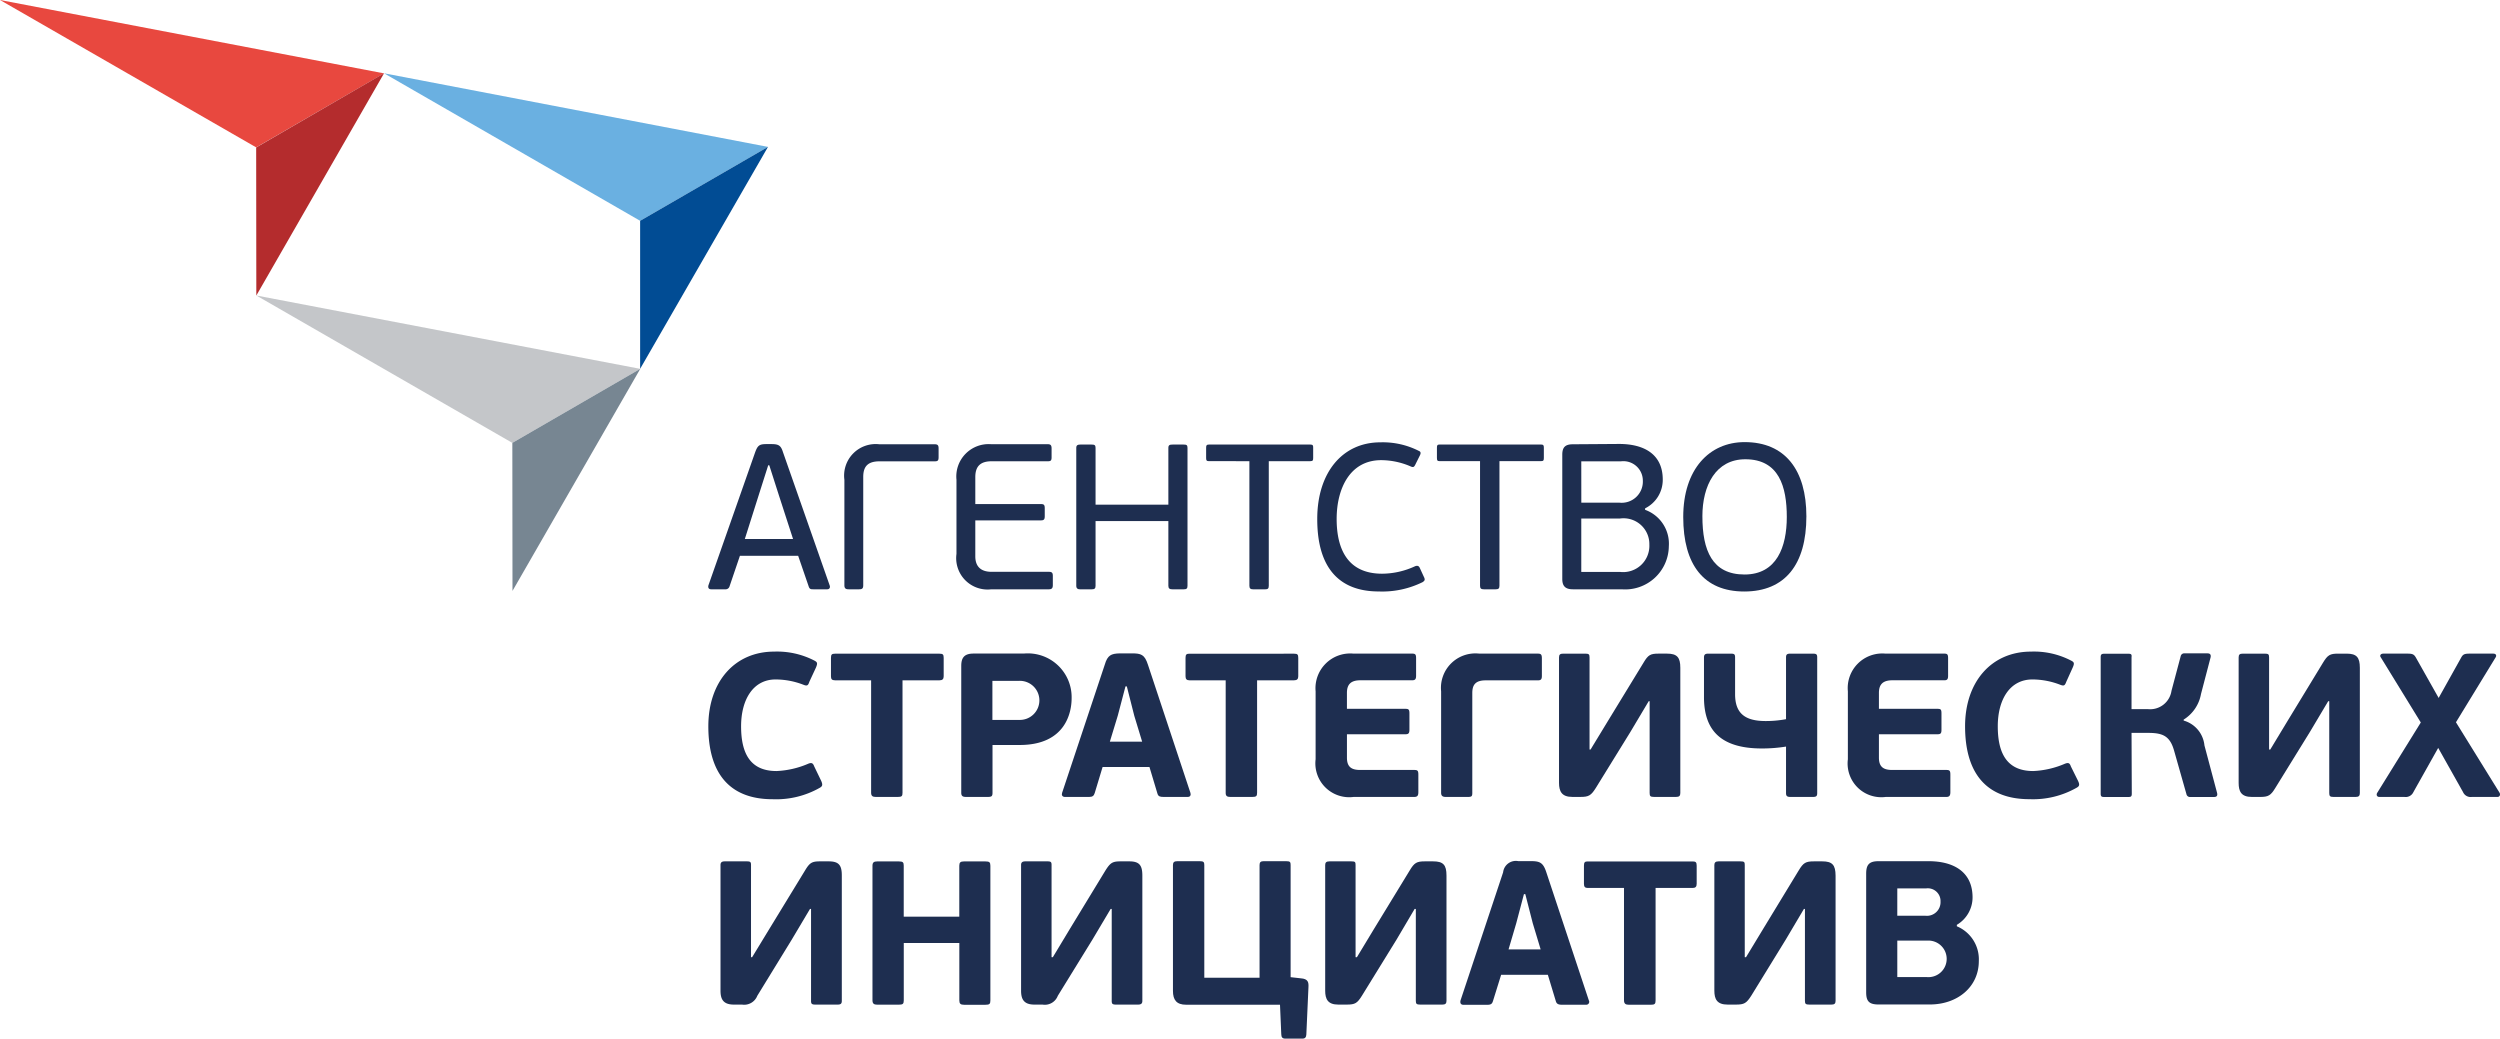 <svg xmlns="http://www.w3.org/2000/svg" width="197" height="81.844" viewBox="0 0 197 81.844">
  <g id="Group_6037" data-name="Group 6037" transform="translate(-603.984 -392.387)">
    <g id="Group_6036" data-name="Group 6036" transform="translate(659.795 427.225)">
      <path id="Path_6858" data-name="Path 6858" d="M1291.524,589.773l-3.439-5.558,3.113-5.093c.1-.139.077-.316-.182-.316h-1.846c-.42,0-.536.051-.689.34l-1.76,3.152-1.777-3.152c-.159-.289-.275-.34-.688-.34h-1.889c-.249,0-.3.177-.2.3l3.148,5.126-3.433,5.54c-.091.149-.036.326.165.326h1.978a.664.664,0,0,0,.707-.383l1.954-3.48,1.956,3.48a.653.653,0,0,0,.7.383h2.011C1291.54,590.1,1291.6,589.922,1291.524,589.773Z" transform="translate(-1150.367 -562.138)" fill="#1e2e50"/>
      <path id="Path_6859" data-name="Path 6859" d="M806.213,530.49h1.1a.325.325,0,0,0,.352-.242l.815-2.4h4.588l.825,2.4c.073.242.183.242.377.242h1.09c.2,0,.252-.173.187-.318l-3.67-10.476c-.155-.489-.3-.648-.88-.648h-.487c-.507.008-.641.128-.831.648L806,530.172C805.954,530.339,806,530.49,806.213,530.49Zm3.763-7.469.734-2.307h.082l.766,2.394,1.108,3.419h-3.8Z" transform="translate(-805.985 -518.891)" fill="#1e2e50"/>
      <path id="Path_6860" data-name="Path 6860" d="M845.147,530.528h.817c.242,0,.332-.059.332-.318v-8.539c0-.845.385-1.227,1.282-1.227h4.356c.253,0,.3-.081.3-.336v-.672c0-.222-.045-.336-.3-.336h-4.368a2.486,2.486,0,0,0-2.755,2.8v8.315C844.811,530.469,844.933,530.528,845.147,530.528Z" transform="translate(-834.084 -518.929)" fill="#1e2e50"/>
      <path id="Path_6861" data-name="Path 6861" d="M879.532,530.512h4.533c.259,0,.308-.126.308-.344v-.693c0-.242-.049-.34-.308-.34h-4.513c-.933,0-1.288-.5-1.288-1.22V525.08h5.189c.237,0,.283-.11.283-.328v-.619c0-.246-.047-.336-.283-.336h-5.189v-2.127c0-.839.389-1.247,1.288-1.247h4.431c.243,0,.292-.075.292-.315v-.687c0-.222-.049-.342-.292-.342h-4.452a2.55,2.55,0,0,0-2.751,2.8v5.843A2.474,2.474,0,0,0,879.532,530.512Z" transform="translate(-857.221 -518.913)" fill="#1e2e50"/>
      <path id="Path_6862" data-name="Path 6862" d="M911.249,530.585h.9c.23,0,.314-.061.314-.277v-5.1H918.2v5.1c0,.216.106.277.328.277h.874c.228,0,.306-.061.306-.277v-10.87c0-.222-.077-.26-.306-.26h-.874c-.222,0-.328.039-.328.26v4.477h-5.737v-4.477c0-.222-.084-.26-.314-.26h-.9c-.181,0-.306.039-.306.26v10.87C910.943,530.523,911.067,530.585,911.249,530.585Z" transform="translate(-881.944 -518.984)" fill="#1e2e50"/>
      <path id="Path_6863" data-name="Path 6863" d="M956.2,519.175h-7.981c-.2,0-.228.075-.228.255v.8c0,.19.027.255.228.255H951.4v9.822c0,.216.1.277.3.277h.941c.21,0,.287-.061.287-.277v-9.822H956.2c.2,0,.226-.065.226-.255v-.8C956.43,519.25,956.408,519.175,956.2,519.175Z" transform="translate(-908.759 -518.983)" fill="#1e2e50"/>
      <path id="Path_6864" data-name="Path 6864" d="M984.508,530.3a7.178,7.178,0,0,0,3.456-.735c.157-.108.224-.177.092-.43l-.318-.695c-.047-.094-.127-.222-.373-.126a6.258,6.258,0,0,1-2.592.587c-2.726,0-3.584-1.952-3.584-4.315s1.027-4.633,3.511-4.633a5.9,5.9,0,0,1,2.369.515c.177.063.224.006.3-.126l.373-.75c.114-.216.055-.312-.067-.363a6.258,6.258,0,0,0-3.048-.68c-2.967,0-4.967,2.365-4.967,6.037C979.655,528.529,981.466,530.3,984.508,530.3Z" transform="translate(-931.672 -518.531)" fill="#1e2e50"/>
      <path id="Path_6865" data-name="Path 6865" d="M1014.028,520.483h3.184v9.822c0,.216.09.277.3.277h.939c.2,0,.291-.061.291-.277v-9.822h3.274c.2,0,.224-.065.224-.255v-.8c0-.179-.025-.255-.224-.255h-7.991c-.187,0-.21.075-.21.255v.8C1013.818,520.418,1013.84,520.483,1014.028,520.483Z" transform="translate(-956.396 -518.983)" fill="#1e2e50"/>
      <path id="Path_6866" data-name="Path 6866" d="M1050.392,530.46h3.853a3.442,3.442,0,0,0,3.708-3.394,2.839,2.839,0,0,0-1.87-2.869v-.116a2.507,2.507,0,0,0,1.391-2.268c0-1.984-1.45-2.807-3.445-2.807l-3.637.026c-.633,0-.835.265-.835.827v9.788C1049.557,530.218,1049.814,530.46,1050.392,530.46Zm.662-10.085h3.131a1.534,1.534,0,0,1,1.72,1.534,1.669,1.669,0,0,1-1.848,1.724h-3Zm0,4.509h3.042a2.033,2.033,0,0,1,2.322,2.06,2.068,2.068,0,0,1-2.322,2.145h-3.042Z" transform="translate(-982.26 -518.861)" fill="#1e2e50"/>
      <path id="Path_6867" data-name="Path 6867" d="M1093.757,524.327c0-3.639-1.671-5.847-4.863-5.847-2.779,0-4.841,2.127-4.841,5.9s1.622,5.872,4.811,5.872C1092.08,530.25,1093.757,528.121,1093.757,524.327Zm-8.195,0c0-2.431,1.055-4.495,3.386-4.495,2.653,0,3.266,2.166,3.266,4.546,0,2.347-.785,4.535-3.333,4.535S1085.563,527.015,1085.563,524.327Z" transform="translate(-1007.225 -518.48)" fill="#1e2e50"/>
      <path id="Path_6868" data-name="Path 6868" d="M811.062,589.871a6.944,6.944,0,0,0,3.731-.909c.193-.114.234-.224.1-.533l-.552-1.145c-.094-.253-.2-.328-.495-.2a7.05,7.05,0,0,1-2.48.566c-2.1,0-2.787-1.443-2.787-3.525,0-2.1.947-3.692,2.718-3.692a6.1,6.1,0,0,1,2.192.417c.3.12.373.059.473-.245l.515-1.106c.147-.354.112-.432-.136-.56a6.393,6.393,0,0,0-3.16-.7c-3.089,0-5.183,2.357-5.183,5.882C805.995,587.7,807.558,589.871,811.062,589.871Z" transform="translate(-805.992 -561.73)" fill="#1e2e50"/>
      <path id="Path_6869" data-name="Path 6869" d="M846.236,590.117c.328,0,.385-.063.385-.332v-8.859h2.922c.224,0,.322-.1.322-.318v-1.446c0-.269-.063-.332-.322-.332h-8.25c-.242,0-.31.063-.31.332v1.446c0,.218.073.318.31.318h2.854v8.859c0,.251.116.332.365.332Z" transform="translate(-831.314 -562.156)" fill="#1e2e50"/>
      <path id="Path_6870" data-name="Path 6870" d="M886.834,582.312a3.452,3.452,0,0,0-3.771-3.523H879.1c-.768,0-.963.377-.963.98v9.985c0,.251.106.332.373.332H880.2c.324,0,.4-.045.4-.332v-3.761h2.137C886.369,585.994,886.834,583.41,886.834,582.312Zm-4.128,1.705h-2.115v-3.078h2.1a1.54,1.54,0,1,1,.016,3.078Z" transform="translate(-858.201 -562.126)" fill="#1e2e50"/>
      <path id="Path_6871" data-name="Path 6871" d="M916.963,589.721l-3.349-10.1c-.259-.8-.544-.886-1.257-.886h-.974c-.662.021-.948.137-1.167.886l-3.362,10.1c-.057.169,0,.328.234.328h1.881c.3,0,.385-.1.454-.31l.621-2.052h3.692l.63,2.1c.067.23.222.259.473.259h1.913C916.986,590.049,917.008,589.859,916.963,589.721Zm-6.347-4.03.621-2.037.609-2.315h.108l.587,2.315.619,2.037Z" transform="translate(-878.97 -562.087)" fill="#1e2e50"/>
      <path id="Path_6872" data-name="Path 6872" d="M945.619,590.117h1.724c.326,0,.391-.063.391-.332v-8.859h2.92c.226,0,.324-.1.324-.318v-1.446c0-.269-.065-.332-.324-.332H942.4c-.232,0-.305.063-.305.332v1.446c0,.218.089.318.305.318h2.859v8.859C945.254,590.036,945.362,590.117,945.619,590.117Z" transform="translate(-904.486 -562.156)" fill="#1e2e50"/>
      <path id="Path_6873" data-name="Path 6873" d="M986.969,590.1c.267,0,.334-.114.334-.383v-1.365c0-.322-.055-.379-.334-.379h-4.246c-.68,0-1.047-.228-1.047-.968v-1.846H986.3c.251,0,.3-.11.3-.371v-1.255c0-.306-.053-.377-.3-.377h-4.625v-1.249c0-.569.208-1,1.047-1h4.087c.243,0,.316-.09.316-.362v-1.367c0-.3-.049-.373-.316-.373h-4.619a2.738,2.738,0,0,0-2.983,2.971v5.354a2.668,2.668,0,0,0,3,2.968Z" transform="translate(-931.348 -562.138)" fill="#1e2e50"/>
      <path id="Path_6874" data-name="Path 6874" d="M1017.964,578.789a2.715,2.715,0,0,0-2.964,2.975v7.991c0,.251.122.332.373.332h1.711c.324,0,.373-.045.373-.332V581.9c0-.589.2-1,1.047-1h4.114c.255,0,.322-.09.322-.356v-1.373c0-.3-.063-.377-.322-.377Z" transform="translate(-957.251 -562.126)" fill="#1e2e50"/>
      <path id="Path_6875" data-name="Path 6875" d="M1049.677,590.1h.646c.656,0,.831-.118,1.206-.709l2.726-4.415,1.441-2.419h.073v7.235c0,.247.061.308.352.308h1.728c.247,0,.338-.08.338-.308v-9.869c0-.827-.263-1.115-1.052-1.115h-.658c-.648,0-.823.1-1.188.711l-2.8,4.586-1.373,2.258h-.082V579.11c0-.249-.057-.3-.342-.3h-1.734c-.236,0-.33.069-.33.3v9.879C1048.63,589.661,1048.84,590.1,1049.677,590.1Z" transform="translate(-981.589 -562.141)" fill="#1e2e50"/>
      <path id="Path_6876" data-name="Path 6876" d="M1094.532,586.279a11.779,11.779,0,0,0,1.905-.149v3.66c0,.228.075.309.346.309h1.754c.289,0,.357-.063.357-.309V579.107c0-.25-.068-.3-.357-.3h-1.754c-.271,0-.346.07-.346.3v4.864a8.568,8.568,0,0,1-1.606.147c-1.624,0-2.408-.6-2.408-2.117v-2.893c0-.25-.061-.3-.34-.3h-1.773c-.239,0-.338.07-.338.3v3.132C1089.972,584.727,1091.174,586.279,1094.532,586.279Z" transform="translate(-1011.509 -562.138)" fill="#1e2e50"/>
      <path id="Path_6877" data-name="Path 6877" d="M1138.753,590.1c.253,0,.326-.114.326-.383v-1.365c0-.322-.059-.379-.326-.379H1134.5c-.68,0-1.051-.228-1.051-.968v-1.846h4.629c.265,0,.3-.11.3-.371v-1.255c0-.306-.039-.377-.3-.377h-4.629v-1.249c0-.569.21-1,1.051-1h4.1c.234,0,.3-.09.3-.362v-1.367c0-.3-.053-.373-.3-.373h-4.633a2.726,2.726,0,0,0-2.965,2.971v5.354a2.657,2.657,0,0,0,2.987,2.968Z" transform="translate(-1041.201 -562.138)" fill="#1e2e50"/>
      <path id="Path_6878" data-name="Path 6878" d="M1172.764,587.284c-.087-.253-.183-.328-.493-.2a7.043,7.043,0,0,1-2.477.566c-2.1,0-2.789-1.443-2.789-3.525,0-2.1.945-3.692,2.73-3.692a6.1,6.1,0,0,1,2.186.417c.312.12.37.059.487-.245l.5-1.106c.155-.354.116-.432-.141-.56a6.33,6.33,0,0,0-3.147-.7c-3.093,0-5.192,2.357-5.192,5.882,0,3.574,1.567,5.747,5.073,5.747a6.954,6.954,0,0,0,3.729-.909c.2-.114.247-.224.1-.533Z" transform="translate(-1065.391 -561.73)" fill="#1e2e50"/>
      <path id="Path_6879" data-name="Path 6879" d="M1211.283,585.984a2.262,2.262,0,0,0-1.638-1.956v-.077a3,3,0,0,0,1.367-2.019l.754-2.879c.026-.112.043-.322-.236-.322h-1.805a.283.283,0,0,0-.314.226l-.725,2.726a1.7,1.7,0,0,1-1.854,1.443h-1.294v-4.1c.033-.224-.045-.265-.248-.265H1203.4c-.205,0-.293.041-.293.265v10.766c0,.23.088.257.293.257h1.871c.208,0,.287-.026.287-.257l-.019-4.794h1.322c1.139,0,1.693.249,2.019,1.357l.984,3.465a.282.282,0,0,0,.318.228h1.866c.285,0,.259-.206.23-.326Z" transform="translate(-1093.384 -562.084)" fill="#1e2e50"/>
      <path id="Path_6880" data-name="Path 6880" d="M1250.966,578.81h-.67c-.636,0-.823.1-1.192.711l-2.791,4.586-1.365,2.258h-.094V579.11c0-.249-.055-.3-.346-.3h-1.715c-.251,0-.338.069-.338.3v9.879c0,.672.194,1.113,1.043,1.113h.648c.654,0,.839-.118,1.2-.709l2.726-4.415,1.44-2.419h.083v7.235c0,.247.065.308.347.308h1.728c.242,0,.336-.08.336-.308v-9.869C1252.005,579.1,1251.749,578.81,1250.966,578.81Z" transform="translate(-1121.861 -562.141)" fill="#1e2e50"/>
      <path id="Path_6881" data-name="Path 6881" d="M817.992,638.053h-.668c-.64,0-.817.108-1.18.711l-2.8,4.586-1.373,2.255h-.088V638.34c0-.234-.047-.287-.342-.287h-1.726c-.238,0-.336.087-.336.287v9.9c0,.674.214,1.1,1.057,1.1h.64a1.108,1.108,0,0,0,1.2-.691l2.72-4.434,1.435-2.414h.082v7.247c0,.24.067.292.356.292h1.732c.251,0,.336-.074.336-.292v-9.871C819.042,638.328,818.781,638.053,817.992,638.053Z" transform="translate(-808.514 -605.016)" fill="#1e2e50"/>
      <path id="Path_6882" data-name="Path 6882" d="M861.718,638.071h-1.691c-.273,0-.367.082-.367.34v4.012h-4.378v-4.012c0-.273-.067-.34-.385-.34h-1.711c-.257,0-.367.082-.367.34v10.6c0,.259.11.348.367.348H854.9c.318,0,.385-.069.385-.348V644.5h4.378v4.519c0,.259.094.348.367.348h1.691c.322,0,.389-.069.389-.348v-10.6C862.107,638.138,862.04,638.071,861.718,638.071Z" transform="translate(-839.879 -605.029)" fill="#1e2e50"/>
      <path id="Path_6883" data-name="Path 6883" d="M903.7,638.053h-.664c-.64,0-.811.108-1.194.711l-2.791,4.586-1.359,2.255h-.1V638.34c0-.234-.051-.287-.328-.287h-1.738c-.24,0-.336.087-.336.287v9.9c0,.674.216,1.1,1.053,1.1h.64a1.094,1.094,0,0,0,1.2-.691l2.732-4.434,1.434-2.414h.083v7.247c0,.24.065.292.35.292H904.4c.237,0,.346-.074.346-.292v-9.871C904.747,638.328,904.485,638.053,903.7,638.053Z" transform="translate(-870.54 -605.016)" fill="#1e2e50"/>
      <path id="Path_6884" data-name="Path 6884" d="M948.589,647.234l-.8-.09v-8.839c0-.234-.041-.3-.353-.3h-1.779c-.226,0-.316.086-.316.3v8.883h-4.354v-8.883c0-.234-.061-.3-.363-.3h-1.76c-.251,0-.347.086-.347.3v9.922c0,.714.285,1.088,1.035,1.088h7.4l.1,2.321c.006.247.089.35.324.35h1.351c.21,0,.287-.12.3-.32l.167-3.73C949.215,647.551,949.174,647.276,948.589,647.234Z" transform="translate(-901.899 -604.981)" fill="#1e2e50"/>
      <path id="Path_6885" data-name="Path 6885" d="M990.443,638.053h-.656c-.629,0-.825.108-1.184.711l-2.8,4.586-1.363,2.255h-.106V638.34c0-.234-.037-.287-.328-.287h-1.726c-.247,0-.34.087-.34.287v9.9c0,.674.21,1.1,1.035,1.1h.656c.666,0,.831-.106,1.2-.691l2.734-4.434,1.424-2.414h.094v7.247c0,.24.069.292.354.292h1.73c.232,0,.332-.074.332-.292v-9.871C991.5,638.328,991.24,638.053,990.443,638.053Z" transform="translate(-933.326 -605.016)" fill="#1e2e50"/>
      <path id="Path_6886" data-name="Path 6886" d="M1027.262,638.866c-.257-.793-.536-.882-1.257-.882h-.962a1.009,1.009,0,0,0-1.186.882l-3.358,10.1c-.039.175,0,.34.232.34h1.891c.3,0,.375-.1.44-.31l.638-2.052h3.682l.636,2.1c.069.208.222.257.475.257h1.919a.228.228,0,0,0,.2-.34Zm-2.977,6.073.605-2.054.607-2.3h.108l.589,2.3.619,2.054Z" transform="translate(-961.222 -604.966)" fill="#1e2e50"/>
      <path id="Path_6887" data-name="Path 6887" d="M1064.293,638.074h-8.262c-.228,0-.3.065-.3.338v1.428c0,.236.088.324.3.324h2.856v8.849c0,.265.118.355.385.355h1.715c.328,0,.389-.069.389-.355v-8.849h2.916c.216,0,.322-.087.322-.324v-1.428C1064.615,638.139,1064.542,638.074,1064.293,638.074Z" transform="translate(-986.727 -605.031)" fill="#1e2e50"/>
      <path id="Path_6888" data-name="Path 6888" d="M1101.417,638.053h-.654c-.652,0-.835.108-1.2.711l-2.789,4.586-1.365,2.255h-.1V638.34c0-.234-.038-.287-.338-.287h-1.726c-.228,0-.332.087-.332.287v9.9c0,.674.21,1.1,1.049,1.1h.638c.67,0,.837-.106,1.216-.691l2.726-4.434,1.43-2.414h.079v7.247c0,.24.065.292.363.292h1.715c.243,0,.336-.074.336-.292v-9.871C1102.461,638.328,1102.2,638.053,1101.417,638.053Z" transform="translate(-1013.633 -605.016)" fill="#1e2e50"/>
      <path id="Path_6889" data-name="Path 6889" d="M1143.373,643.134v-.116a2.51,2.51,0,0,0,1.239-2.159c0-2.025-1.506-2.855-3.462-2.855H1137.2c-.776,0-.972.316-.972,1v9.319c0,.687.2.972.972.972h4.046c2.168,0,3.859-1.373,3.859-3.425A2.817,2.817,0,0,0,1143.373,643.134Zm-4.692-2.987h2.276a1.006,1.006,0,0,1,1.131,1.039,1.075,1.075,0,0,1-1.208,1.115h-2.2Zm2.337,6.99h-2.337v-2.873h2.337a1.441,1.441,0,1,1,0,2.873Z" transform="translate(-1044.985 -604.98)" fill="#1e2e50"/>
    </g>
    <path id="Path_6890" data-name="Path 6890" d="M713.5,413.285l20.183,11.626,10.077-5.825Z" transform="translate(-79.255 -15.124)" fill="#6ab0e1"/>
    <path id="Path_6891" data-name="Path 6891" d="M603.984,392.387,624.17,404l10.077-5.831Z" transform="translate(0 0)" fill="#e8483f"/>
    <path id="Path_6892" data-name="Path 6892" d="M677.092,476.664l20.172,11.613,10.081-5.833Z" transform="translate(-52.909 -60.992)" fill="#c4c6c9"/>
    <path id="Path_6893" data-name="Path 6893" d="M796.625,434.282,786.55,451.771l0-11.664Z" transform="translate(-132.124 -30.32)" fill="#014c94"/>
    <path id="Path_6894" data-name="Path 6894" d="M760.185,497.583l-10.069,17.5-.012-11.666Z" transform="translate(-105.748 -76.132)" fill="#778692"/>
    <path id="Path_6895" data-name="Path 6895" d="M687.125,413.285,677.06,430.8l-.012-11.668Z" transform="translate(-52.878 -15.124)" fill="#b42c2d"/>
  </g>
</svg>
